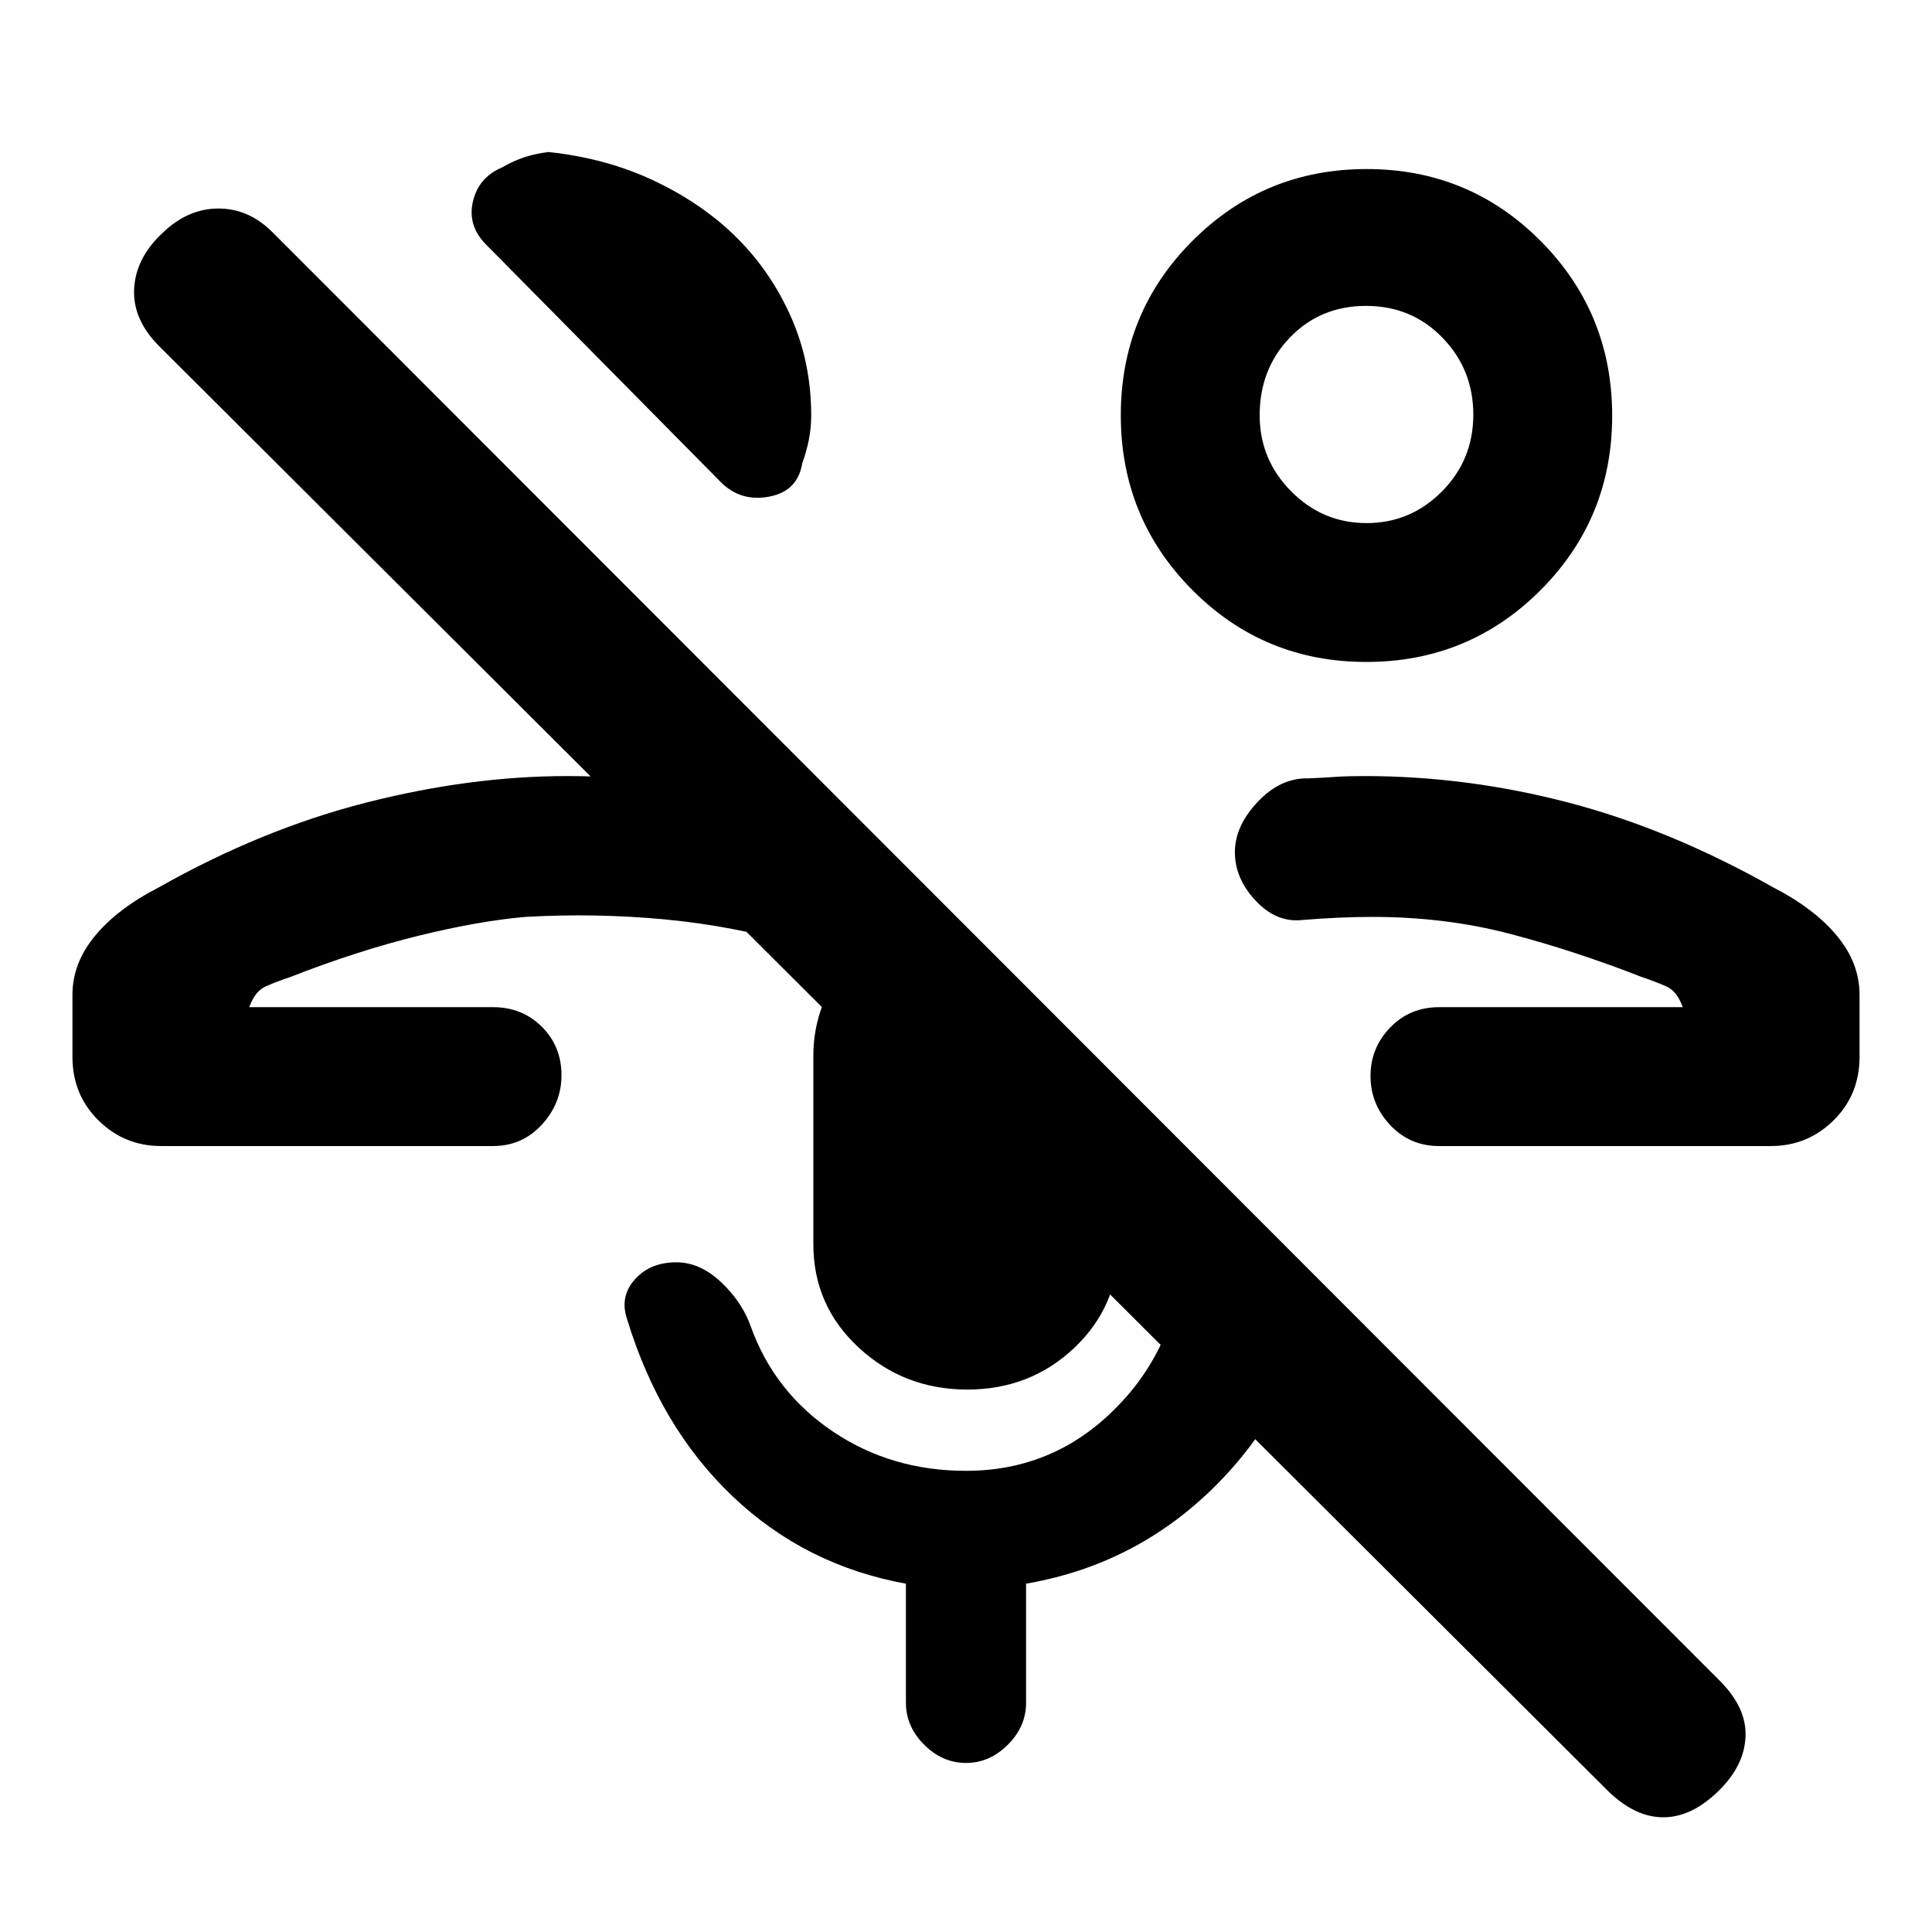 <svg xmlns="http://www.w3.org/2000/svg" height="20" viewBox="0 -960 960 960" width="20"><path d="M798.39-70.69 79.15-787.92q-13.3-13.31-12.5-28.58.81-15.27 13.94-27.58 12.61-12.31 27.98-12.31 15.38 0 27.35 12.31l718.62 719.24q13.31 13.3 12.81 27.57t-12.89 26.66Q840.85-57 826.46-57q-14.38 0-28.07-13.69ZM678.9-631.08q-50.9 0-86.44-35.75t-35.54-86.83q0-51.07 35.64-86.7Q628.19-876 679.09-876q50.91 0 86.45 35.75 35.54 35.76 35.54 86.83t-35.64 86.71q-35.63 35.63-86.54 35.63Zm.12-69q21.84 0 37.45-15.7 15.61-15.71 15.61-38.16 0-22.46-15.32-38.26-15.33-15.8-37.97-15.8-22.65 0-37.76 15.63t-15.11 38.74q0 21.95 15.63 37.75t37.47 15.8Zm-.02-54.46Zm-392 295Zm-207 69q-18.17 0-31.09-12.75Q36-416.03 36-434.87v-30.82q0-15.7 11.16-29.23 11.15-13.54 31.76-24.16 51.08-28.84 102.89-42.07T282-574.38q28.71 0 58.86 4.57 30.14 4.58 58.68 10.35v69.61q-34.8-10.1-69.32-13.32-34.51-3.22-69.22-1.22-23.08 2-53.15 9.39-30.08 7.38-63.33 20.36-6.9 2.33-12.37 4.72-5.46 2.38-8.3 10.38H245q14.45 0 24.23 9.72 9.77 9.72 9.77 24.08 0 13.97-9.77 24.58-9.78 10.62-24.23 10.62H80Zm286.38-451.07q16.85 16.84 26.77 39.36 9.93 22.52 9.93 48.71 0 6.31-1.22 12.29-1.21 5.98-3.25 11.48-2.23 13.85-16.38 16.54-14.15 2.69-24-7.15L241.69-838.31q-9.46-9.4-6.73-21.43 2.73-12.03 14.43-17.03 5.86-3.38 11.33-5.15 5.48-1.77 11.82-2.54 29.08 3.08 53.04 14.54 23.96 11.46 40.8 28.31Zm114.25 572.07q-31.4 0-53.94-20.84-22.54-20.85-22.54-51.39v-93.69q0-26.1 18.16-47.7 18.15-21.61 44.84-29.07l88.7 88.69v81.77q0 30.54-21.91 51.39-21.91 20.84-53.31 20.84ZM480.02-84q-11.73 0-20.8-9.06-9.07-9.05-9.07-20.79v-59.23q-50.07-9.08-86.15-43.42-36.08-34.35-52.45-88.15-3.7-11.12 3.91-19.62 7.6-8.5 20.65-8.5 11.73 0 22.25 9.91 10.51 9.92 14.79 22.24 11.7 32.39 40.7 51.93 29 19.54 66.15 19.54 48.85 0 81.69-39.16 32.85-39.15 32-116l61 59.62q-7.46 57.84-47.61 99.8-40.16 41.97-97.23 51.81v59.23q0 11.74-9.06 20.79Q491.74-84 480.02-84ZM673-459.54Zm42 69q-14.45 0-24.23-10.42-9.77-10.42-9.77-24.38 0-13.97 9.77-24.08 9.78-10.12 24.23-10.12h121.15q-2.84-8-8.3-10.38-5.47-2.39-12.37-4.72-33.25-12.98-65.26-21.36-32.01-8.39-68.22-8.39-8.42 0-17.03.39-8.61.38-17.97 1.15-12.77 1.39-23.08-9.61-10.31-11-10.31-24.08 0-13.08 11.39-25.08 11.38-11.99 25.15-11.61 8.7-.38 13.93-.77 5.23-.38 13.92-.38 51.08 0 101.54 13.23 50.46 13.23 101.54 42.07 20.61 10.62 31.76 24.16Q924-481.39 924-465.69v30.82q0 18.84-12.91 31.58-12.92 12.75-31.09 12.75H715Z"/></svg>